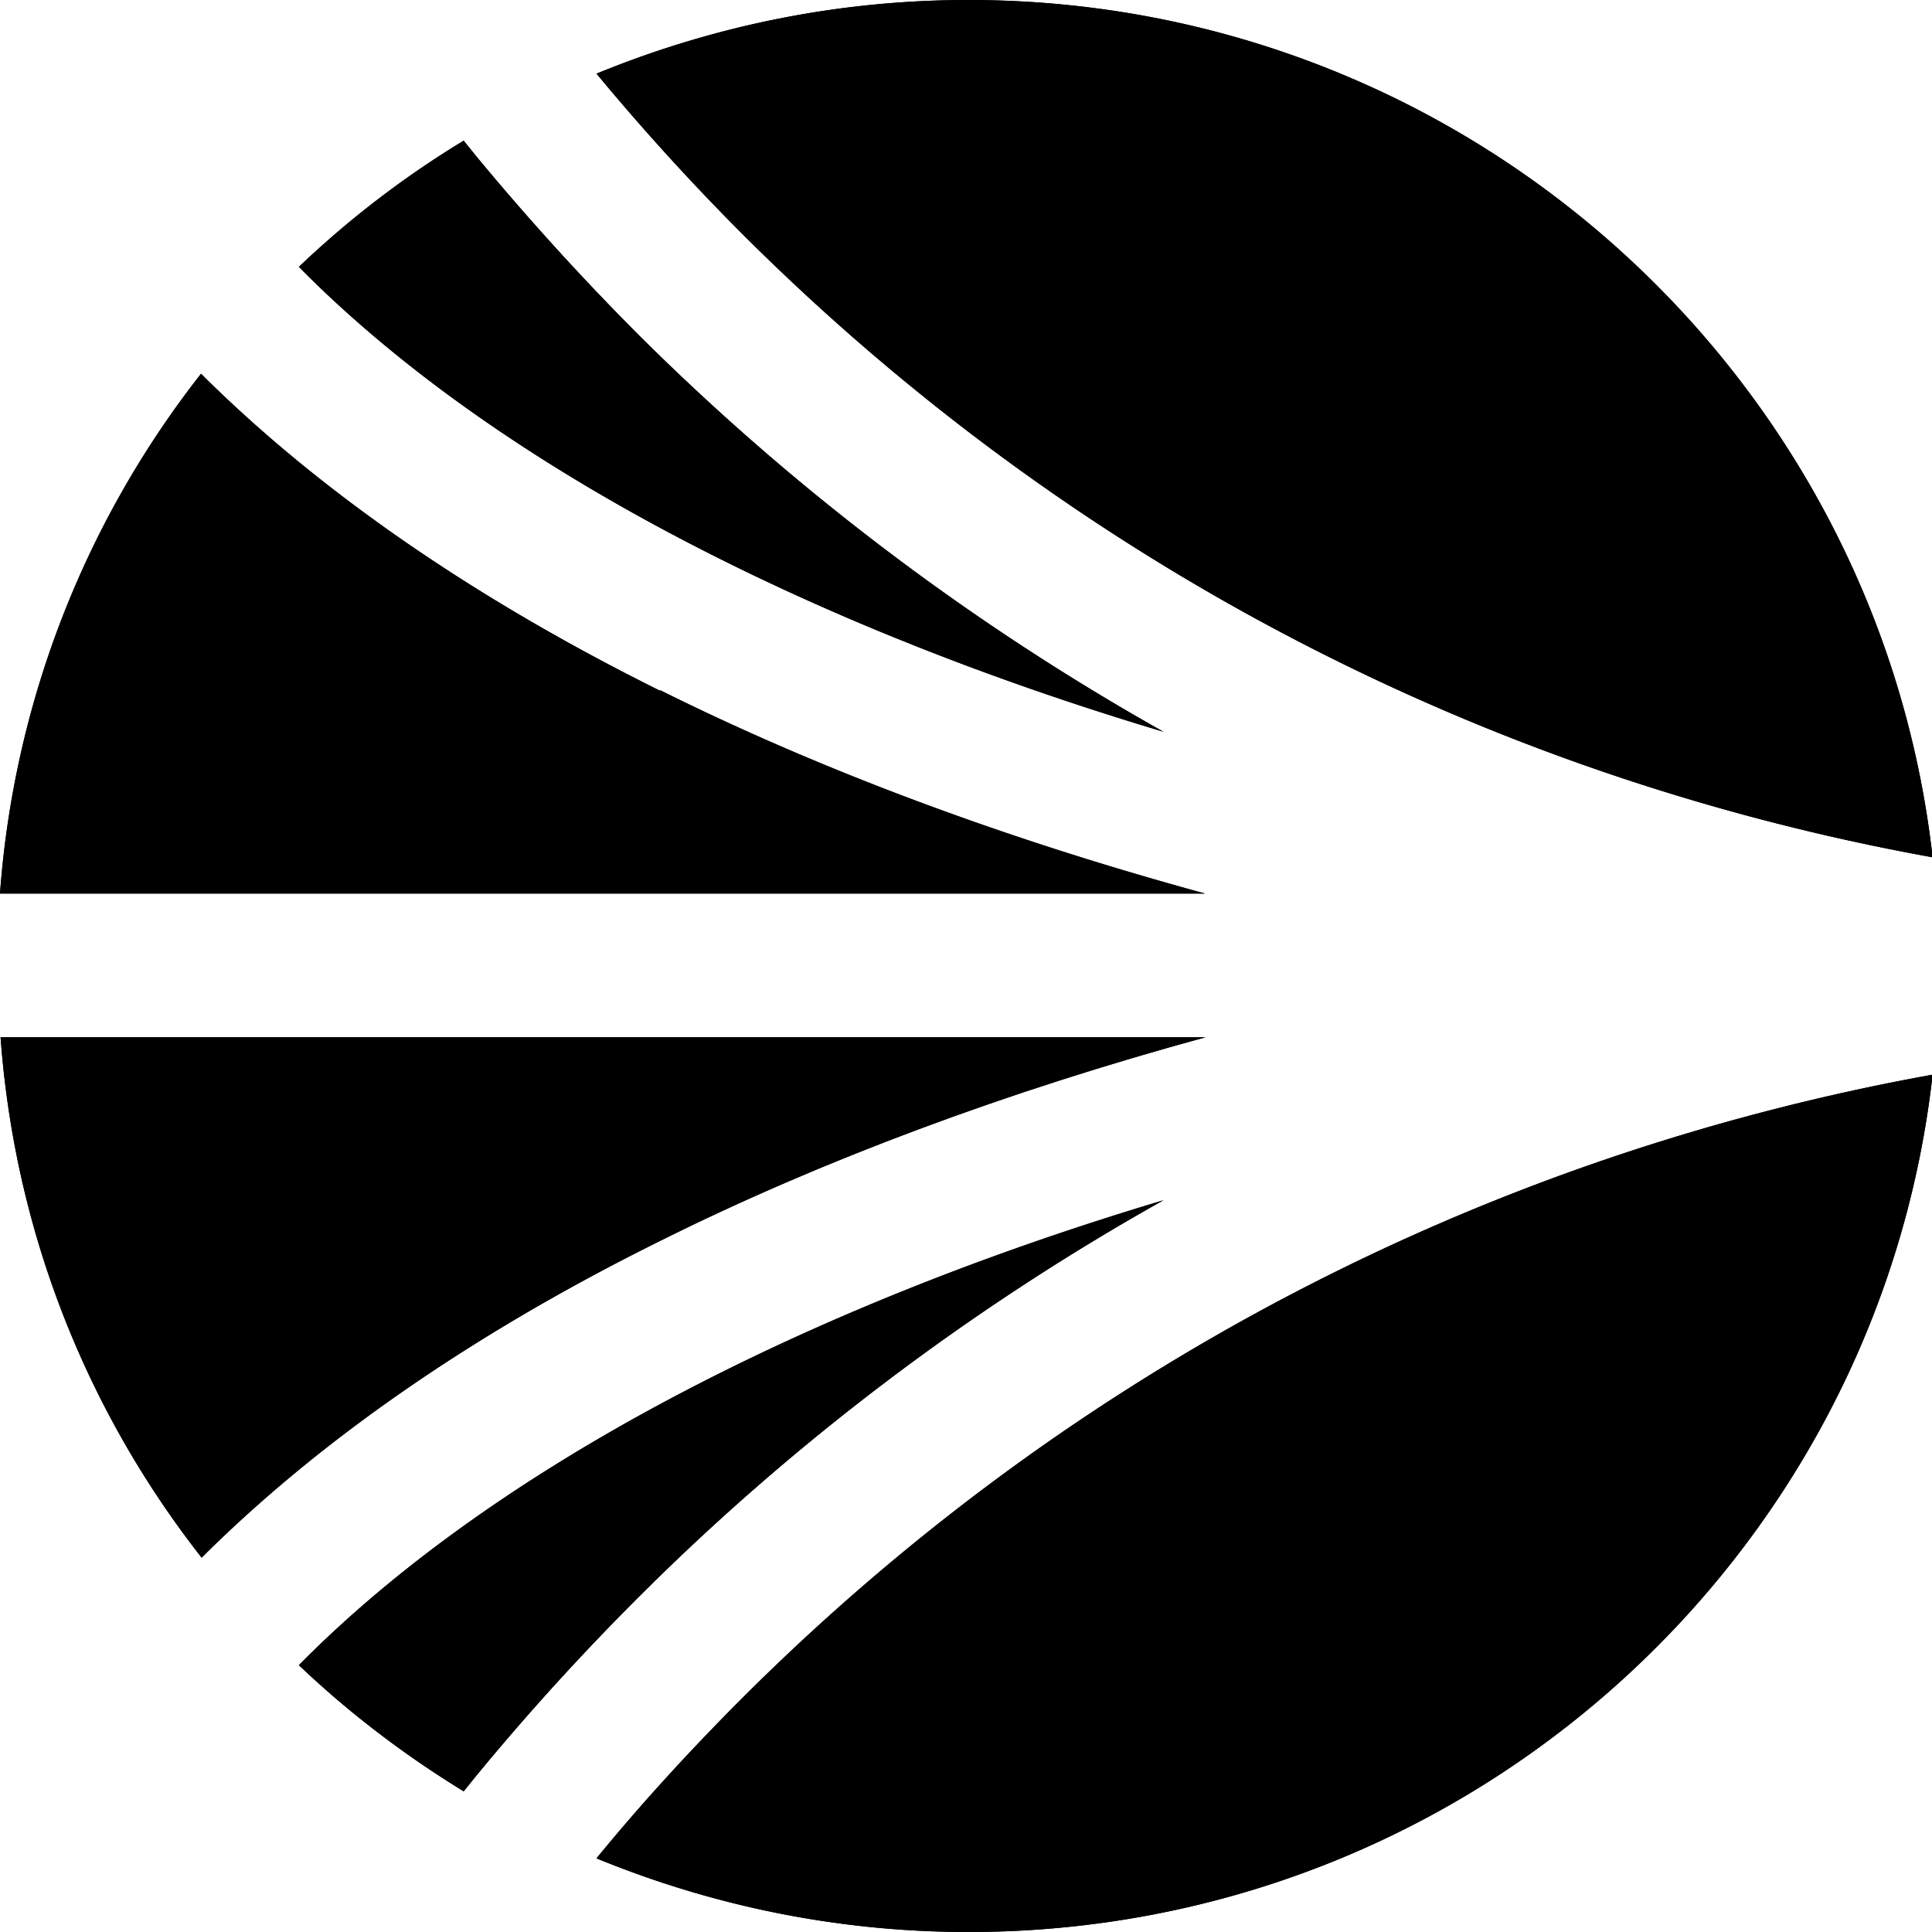 <svg width="32" height="32" fill="none" viewBox="0 0 32 32" xmlns="http://www.w3.org/2000/svg"><g fill="currentColor" clip-path="url(#sonic__clip0_2262_31)"><path d="M19.27 19.88c-6.05 1.81-11.05 4.46-14.18 7.56l-.14.14c.83.79 1.75 1.49 2.73 2.09l.21-.26a41 41 0 0 1 2.73-3c2.56-2.55 5.49-4.76 8.65-6.53"/><path d="M19.27 19.88c-6.05 1.81-11.05 4.46-14.18 7.56l-.14.14c.83.79 1.75 1.49 2.73 2.09l.21-.26a41 41 0 0 1 2.73-3c2.56-2.55 5.49-4.76 8.65-6.53M.01 17.19c.24 3.24 1.44 6.2 3.33 8.61l.09-.09c1.94-1.91 4.46-3.65 7.51-5.16 2.67-1.33 5.73-2.47 9.03-3.37H.01z"/><path d="M.01 17.19c.24 3.24 1.44 6.2 3.33 8.61l.09-.09c1.94-1.91 4.46-3.65 7.51-5.16 2.67-1.33 5.73-2.47 9.03-3.37H.01zM12.32 3.9c5.41 5.39 12.22 8.95 19.69 10.3C31.11 6.22 24.31 0 16.04 0c-2.18 0-4.26.44-6.16 1.22.77.93 1.59 1.83 2.44 2.68"/><path d="M12.32 3.9c5.41 5.39 12.22 8.95 19.69 10.3C31.11 6.22 24.31 0 16.04 0c-2.18 0-4.26.44-6.16 1.22.77.93 1.59 1.83 2.44 2.68M5.09 4.56c3.13 3.1 8.13 5.75 14.18 7.56a40.3 40.3 0 0 1-8.65-6.53 43 43 0 0 1-2.73-3l-.21-.26c-.99.6-1.9 1.3-2.73 2.09z"/><path d="M5.09 4.56c3.13 3.1 8.13 5.75 14.18 7.56a40.3 40.3 0 0 1-8.65-6.53 43 43 0 0 1-2.73-3l-.21-.26c-.99.6-1.9 1.3-2.73 2.09zM12.32 28.1c-.85.85-1.68 1.75-2.44 2.68 1.9.78 3.98 1.22 6.16 1.22 8.27 0 15.07-6.21 15.97-14.2-7.47 1.35-14.28 4.91-19.69 10.3"/><path d="M12.32 28.1c-.85.85-1.68 1.75-2.44 2.68 1.9.78 3.98 1.22 6.16 1.22 8.27 0 15.07-6.21 15.97-14.2-7.47 1.35-14.28 4.91-19.69 10.3M10.93 11.44C7.89 9.93 5.36 8.19 3.42 6.28l-.09-.09A15.82 15.82 0 0 0 0 14.8h19.96c-3.3-.9-6.36-2.04-9.03-3.37z"/><path d="M10.93 11.44C7.89 9.93 5.36 8.19 3.42 6.28l-.09-.09A15.82 15.82 0 0 0 0 14.8h19.96c-3.3-.9-6.36-2.04-9.03-3.37z"/></g><defs><clipPath id="sonic__clip0_2262_31"><path fill="#fff" d="M0 0h32v32H0z"/></clipPath></defs></svg>
